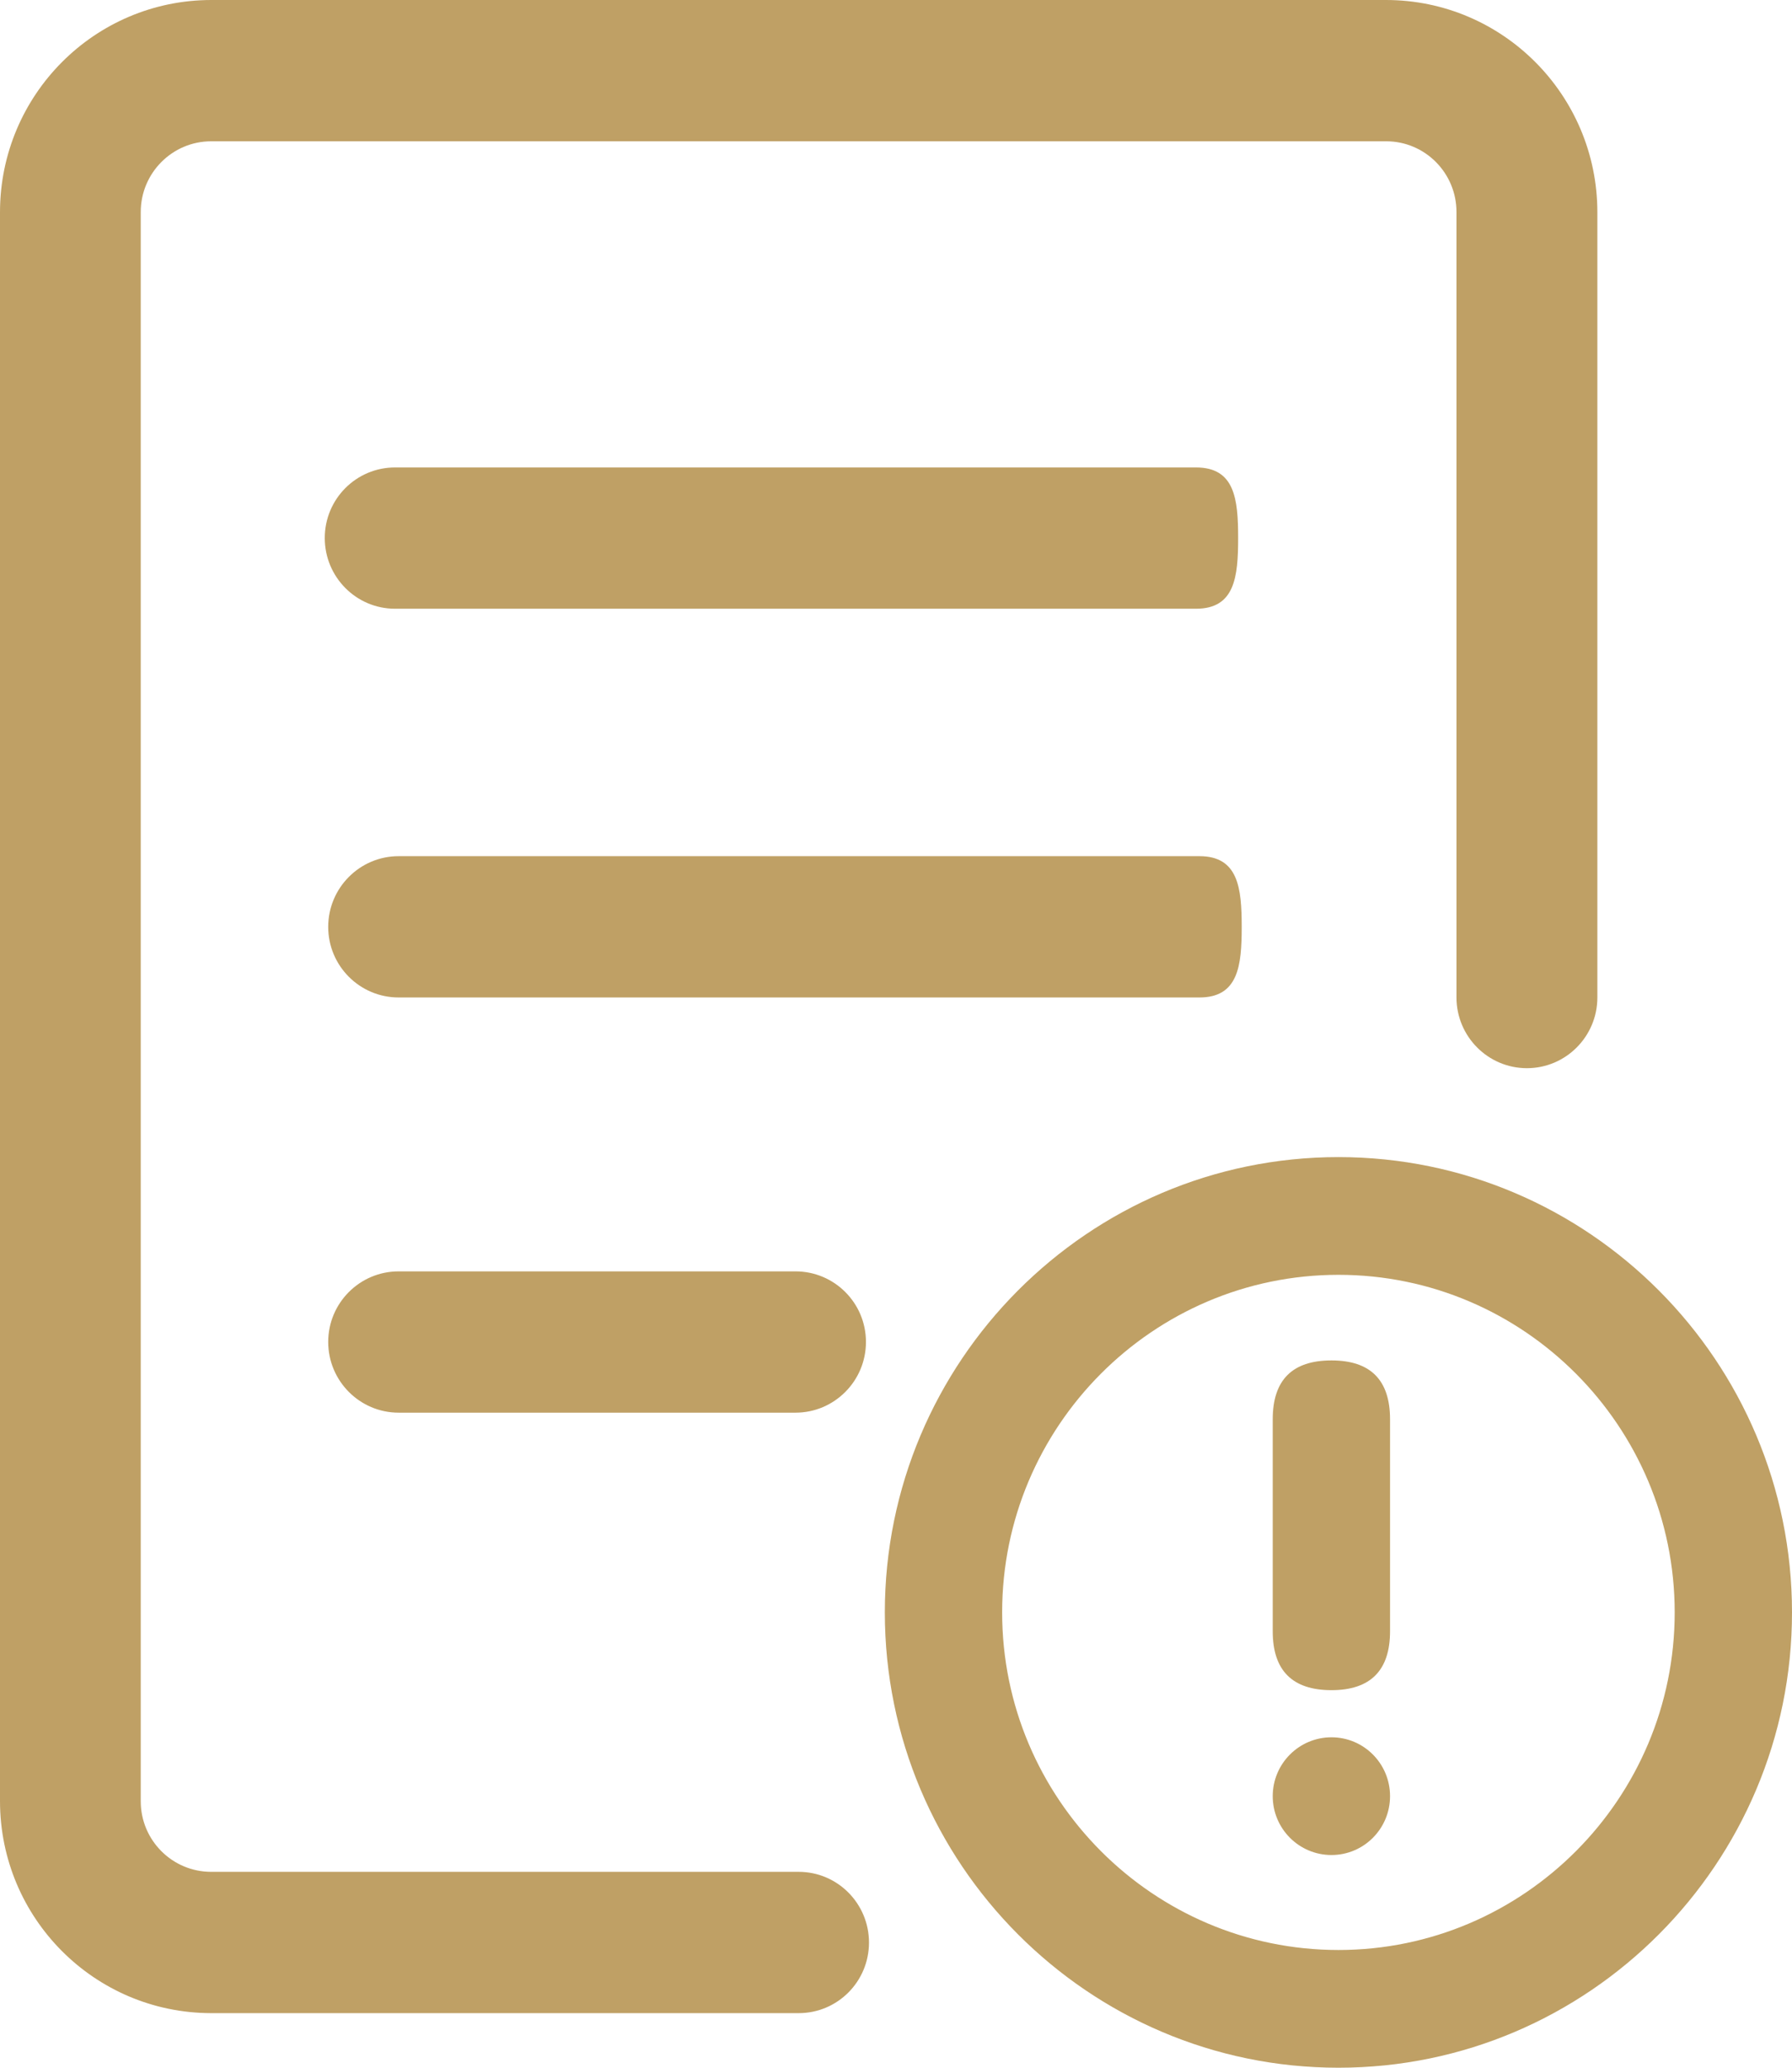 <?xml version="1.0" encoding="UTF-8"?>
<svg width="13px" height="15px" viewBox="0 0 13 15" version="1.1" xmlns="http://www.w3.org/2000/svg" xmlns:xlink="http://www.w3.org/1999/xlink">
    <!-- Generator: Sketch 53 (72520) - https://sketchapp.com -->
    <title>开票信息维护</title>
    <desc>Created with Sketch.</desc>
    <g id="Page-1" stroke="none" stroke-width="1" fill="none" fill-rule="evenodd">
        <g id="个人中心" transform="translate(-30, -338)">
            <g id="开票信息维护" transform="translate(28, 337)">
                <rect id="矩形" fill="#000000" opacity="0" x="0" y="0" width="16" height="16"></rect>
                <path d="M7.794,15.604 L3.532,15.604 C2.686,15.603 2.001,14.916 2,14.067 L2,2.538 C2.001,1.689 2.686,1.001 3.532,1 L12.056,1 C12.901,1.001 13.587,1.689 13.588,2.538 L13.588,8.236 C13.588,8.519 13.359,8.749 13.077,8.749 C12.795,8.749 12.566,8.519 12.566,8.236 L12.566,2.538 C12.566,2.255 12.338,2.025 12.056,2.025 L3.532,2.025 C3.25,2.025 3.021,2.255 3.021,2.538 L3.021,14.067 C3.021,14.35 3.25,14.579 3.532,14.579 L7.794,14.579 C8.076,14.579 8.304,14.809 8.304,15.092 C8.304,15.375 8.076,15.604 7.794,15.604 Z M11.659,10.869 C11.942,10.869 12.084,11.011 12.084,11.296 L12.084,12.834 C12.084,13.118 11.942,13.261 11.659,13.261 C11.375,13.261 11.233,13.118 11.233,12.834 L11.233,11.296 C11.233,11.011 11.375,10.869 11.659,10.869 Z M11.233,14.03 C11.233,14.266 11.424,14.457 11.659,14.457 C11.894,14.457 12.084,14.266 12.084,14.03 C12.084,13.794 11.894,13.603 11.659,13.603 C11.424,13.603 11.233,13.794 11.233,14.03 Z M10.676,5.416 L4.866,5.416 C4.584,5.416 4.356,5.186 4.356,4.903 C4.356,4.62 4.584,4.391 4.866,4.391 L10.676,4.391 C10.958,4.391 10.982,4.62 10.982,4.903 C10.982,5.186 10.958,5.416 10.676,5.416 Z M10.701,8.236 L4.892,8.236 C4.61,8.236 4.381,8.007 4.381,7.724 C4.381,7.441 4.61,7.211 4.892,7.211 L10.701,7.211 C10.983,7.211 11.008,7.441 11.008,7.724 C11.008,8.007 10.983,8.236 10.701,8.236 L10.701,8.236 Z M7.771,11.248 L4.892,11.248 C4.61,11.248 4.381,11.018 4.381,10.735 C4.381,10.452 4.61,10.223 4.892,10.223 L7.771,10.223 C8.053,10.223 8.282,10.452 8.282,10.735 C8.282,11.018 8.053,11.248 7.771,11.248 Z M11.71,16 C9.895,16 8.419,14.518 8.419,12.697 C8.419,10.876 9.895,9.394 11.71,9.394 C13.524,9.394 15,10.876 15,12.697 C15,14.518 13.524,16 11.71,16 L11.71,16 Z M11.71,10.248 C10.365,10.248 9.27,11.347 9.27,12.697 C9.27,14.047 10.365,15.146 11.71,15.146 C13.055,15.146 14.149,14.047 14.149,12.697 C14.149,11.347 13.055,10.248 11.71,10.248 L11.71,10.248 Z" id="形状" fill="#BFA065" fill-rule="nonzero"></path>
            </g>
        </g>
    </g>
</svg>